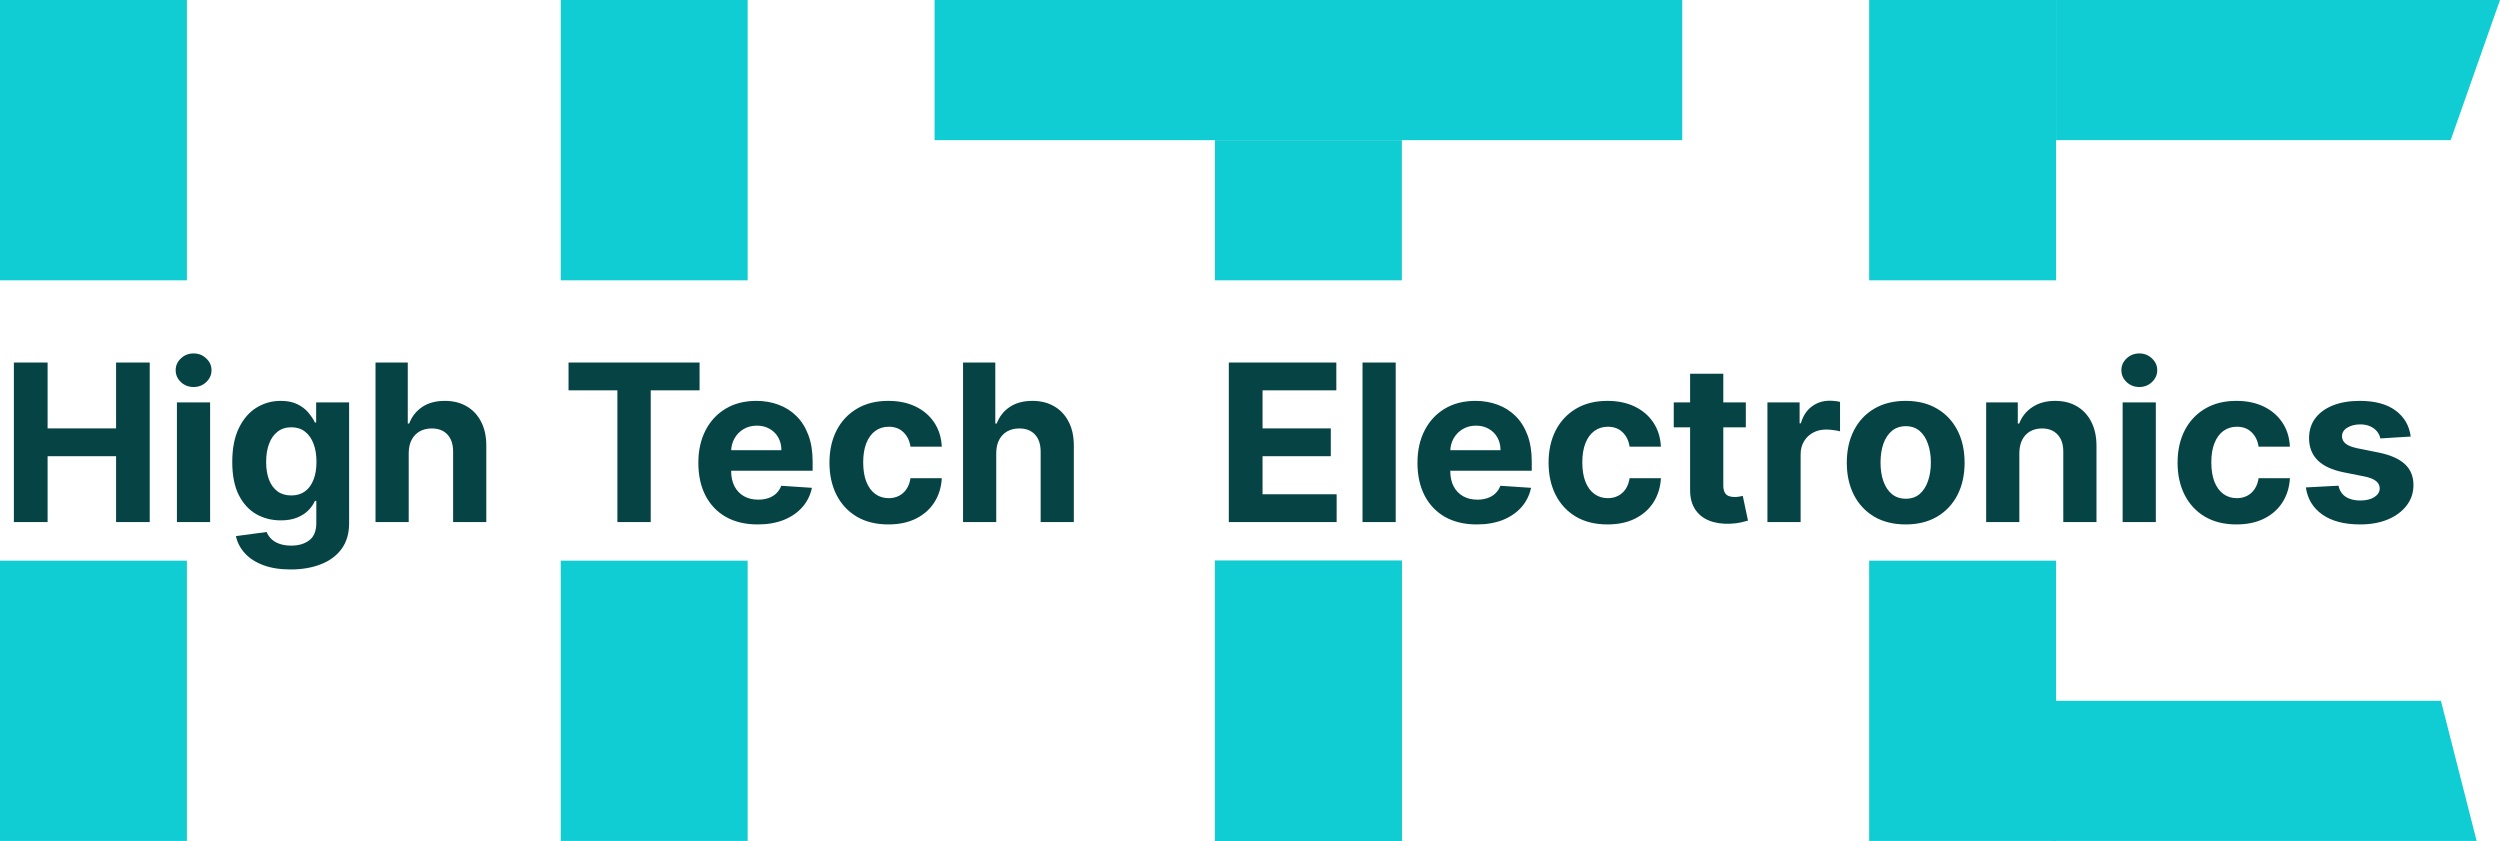 <svg width="547" height="184" viewBox="0 0 547 184" fill="none" xmlns="http://www.w3.org/2000/svg">
<rect width="40.897" height="61.333" fill="#10CDD3"/>
<rect x="122.692" width="40.897" height="61.333" fill="#10CDD3"/>
<rect x="265.832" y="30.667" width="40.897" height="30.667" fill="#10CDD3"/>
<path d="M449.869 0L547 0L536.208 30.667L449.869 30.667V0Z" fill="#10CDD3"/>
<path d="M448.847 153.334H534.075L541.888 184H448.847V153.334Z" fill="#10CDD3"/>
<rect x="122.692" y="122.667" width="40.897" height="61.333" fill="#10CDD3"/>
<rect x="265.832" y="122.667" width="40.897" height="61.333" fill="#10CDD3"/>
<rect x="265.832" y="122.667" width="40.897" height="61.333" fill="#10CDD3"/>
<rect x="408.972" y="122.667" width="40.897" height="61.333" fill="#10CDD3"/>
<rect x="408.972" width="40.897" height="61.333" fill="#10CDD3"/>
<rect y="122.667" width="40.897" height="61.333" fill="#10CDD3"/>
<rect x="204.486" width="163.589" height="30.667" fill="#10CDD3"/>
<path d="M3.034 114.233L3.034 79.324H10.415L10.415 93.728H25.398V79.324H32.761V114.233H25.398L25.398 99.813H10.415V114.233H3.034ZM38.71 114.233V88.052H45.972V114.233H38.71ZM42.358 84.677C41.278 84.677 40.352 84.319 39.58 83.603C38.818 82.875 38.438 82.006 38.438 80.995C38.438 79.995 38.818 79.137 39.58 78.421C40.352 77.694 41.278 77.33 42.358 77.33C43.438 77.33 44.358 77.694 45.119 78.421C45.892 79.137 46.278 79.995 46.278 80.995C46.278 82.006 45.892 82.875 45.119 83.603C44.358 84.319 43.438 84.677 42.358 84.677ZM63.584 124.597C61.232 124.597 59.215 124.273 57.533 123.625C55.862 122.989 54.533 122.12 53.544 121.017C52.555 119.915 51.913 118.677 51.618 117.302L58.334 116.398C58.538 116.921 58.862 117.41 59.305 117.864C59.749 118.319 60.334 118.682 61.061 118.955C61.8 119.239 62.697 119.381 63.754 119.381C65.334 119.381 66.635 118.995 67.658 118.222C68.692 117.461 69.209 116.182 69.209 114.387V109.597H68.902C68.584 110.324 68.107 111.012 67.47 111.659C66.834 112.307 66.016 112.836 65.016 113.245C64.016 113.654 62.822 113.858 61.436 113.858C59.47 113.858 57.68 113.404 56.067 112.495C54.465 111.574 53.186 110.171 52.232 108.284C51.288 106.387 50.817 103.989 50.817 101.091C50.817 98.125 51.3 95.648 52.266 93.659C53.232 91.671 54.516 90.182 56.118 89.194C57.732 88.205 59.499 87.711 61.419 87.711C62.885 87.711 64.112 87.961 65.101 88.461C66.09 88.949 66.885 89.563 67.487 90.302C68.101 91.029 68.573 91.745 68.902 92.449H69.175V88.052H76.385V114.489C76.385 116.716 75.84 118.58 74.749 120.08C73.658 121.58 72.146 122.705 70.215 123.455C68.294 124.216 66.084 124.597 63.584 124.597ZM63.737 108.404C64.908 108.404 65.896 108.114 66.703 107.534C67.521 106.944 68.146 106.103 68.578 105.012C69.021 103.909 69.243 102.591 69.243 101.057C69.243 99.523 69.027 98.194 68.595 97.069C68.163 95.932 67.538 95.052 66.72 94.427C65.902 93.802 64.908 93.489 63.737 93.489C62.544 93.489 61.538 93.813 60.72 94.461C59.902 95.097 59.283 95.983 58.862 97.12C58.442 98.256 58.232 99.569 58.232 101.057C58.232 102.569 58.442 103.875 58.862 104.978C59.294 106.069 59.913 106.915 60.72 107.517C61.538 108.108 62.544 108.404 63.737 108.404ZM89.425 99.097V114.233H82.163V79.324H89.22V92.671H89.527C90.118 91.125 91.073 89.915 92.391 89.04C93.709 88.154 95.362 87.711 97.351 87.711C99.169 87.711 100.754 88.108 102.107 88.904C103.47 89.688 104.527 90.819 105.277 92.296C106.038 93.762 106.413 95.517 106.402 97.563V114.233H99.141V98.858C99.152 97.245 98.743 95.989 97.913 95.091C97.095 94.194 95.948 93.745 94.47 93.745C93.482 93.745 92.607 93.955 91.845 94.375C91.095 94.796 90.504 95.409 90.073 96.216C89.652 97.012 89.436 97.972 89.425 99.097Z" fill="#054345"/>
<path d="M124.396 85.409V79.324H153.067V85.409H142.379V114.233H135.084V85.409H124.396ZM165.787 114.745C163.094 114.745 160.775 114.199 158.832 113.108C156.9 112.006 155.412 110.449 154.366 108.438C153.321 106.415 152.798 104.023 152.798 101.262C152.798 98.569 153.321 96.205 154.366 94.171C155.412 92.137 156.883 90.552 158.781 89.415C160.69 88.279 162.929 87.711 165.497 87.711C167.224 87.711 168.832 87.989 170.321 88.546C171.821 89.091 173.128 89.915 174.241 91.017C175.366 92.12 176.241 93.506 176.866 95.177C177.491 96.836 177.804 98.779 177.804 101.006V103H155.696V98.5H170.969C170.969 97.455 170.741 96.529 170.287 95.722C169.832 94.915 169.202 94.284 168.395 93.83C167.599 93.364 166.673 93.131 165.616 93.131C164.514 93.131 163.537 93.387 162.684 93.898C161.844 94.398 161.184 95.074 160.707 95.927C160.23 96.767 159.986 97.705 159.974 98.739V103.017C159.974 104.313 160.213 105.432 160.69 106.375C161.179 107.319 161.866 108.046 162.753 108.557C163.639 109.069 164.69 109.324 165.906 109.324C166.713 109.324 167.452 109.211 168.122 108.983C168.792 108.756 169.366 108.415 169.844 107.961C170.321 107.506 170.684 106.949 170.934 106.29L177.65 106.733C177.309 108.347 176.611 109.756 175.554 110.961C174.508 112.154 173.156 113.086 171.497 113.756C169.849 114.415 167.946 114.745 165.787 114.745ZM194.372 114.745C191.69 114.745 189.383 114.177 187.452 113.04C185.531 111.892 184.054 110.302 183.02 108.267C181.997 106.233 181.486 103.892 181.486 101.245C181.486 98.563 182.003 96.211 183.037 94.188C184.082 92.154 185.565 90.569 187.486 89.432C189.406 88.284 191.69 87.711 194.338 87.711C196.622 87.711 198.622 88.125 200.338 88.955C202.054 89.784 203.412 90.949 204.412 92.449C205.412 93.949 205.963 95.711 206.065 97.733H199.213C199.02 96.427 198.508 95.375 197.679 94.58C196.861 93.773 195.787 93.37 194.457 93.37C193.332 93.37 192.349 93.677 191.508 94.29C190.679 94.892 190.031 95.773 189.565 96.932C189.099 98.091 188.866 99.495 188.866 101.142C188.866 102.813 189.094 104.233 189.548 105.404C190.014 106.574 190.667 107.466 191.508 108.08C192.349 108.694 193.332 109 194.457 109C195.287 109 196.031 108.83 196.69 108.489C197.361 108.148 197.912 107.654 198.344 107.006C198.787 106.347 199.077 105.557 199.213 104.637H206.065C205.952 106.637 205.406 108.398 204.429 109.921C203.463 111.432 202.128 112.614 200.423 113.466C198.719 114.319 196.702 114.745 194.372 114.745ZM217.976 99.097V114.233H210.714V79.324H217.771V92.671H218.078C218.669 91.125 219.623 89.915 220.942 89.04C222.26 88.154 223.913 87.711 225.902 87.711C227.72 87.711 229.305 88.108 230.658 88.904C232.021 89.688 233.078 90.819 233.828 92.296C234.589 93.762 234.964 95.517 234.953 97.563V114.233H227.692V98.858C227.703 97.245 227.294 95.989 226.464 95.091C225.646 94.194 224.498 93.745 223.021 93.745C222.033 93.745 221.158 93.955 220.396 94.375C219.646 94.796 219.055 95.409 218.623 96.216C218.203 97.012 217.987 97.972 217.976 99.097Z" fill="#054345"/>
<path d="M268.866 114.233V79.324H292.389V85.409H276.246V93.728H291.178V99.813H276.246V108.148H292.457V114.233H268.866ZM305.381 79.324V114.233H298.12V79.324H305.381ZM323.13 114.745C320.437 114.745 318.119 114.199 316.175 113.108C314.244 112.006 312.755 110.449 311.71 108.438C310.664 106.415 310.141 104.023 310.141 101.262C310.141 98.569 310.664 96.205 311.71 94.171C312.755 92.137 314.227 90.552 316.124 89.415C318.033 88.279 320.272 87.711 322.84 87.711C324.568 87.711 326.175 87.989 327.664 88.546C329.164 89.091 330.471 89.915 331.585 91.017C332.71 92.12 333.585 93.506 334.21 95.177C334.835 96.836 335.147 98.779 335.147 101.006V103H313.039V98.5H328.312C328.312 97.455 328.085 96.529 327.63 95.722C327.175 94.915 326.545 94.284 325.738 93.83C324.943 93.364 324.016 93.131 322.96 93.131C321.857 93.131 320.88 93.387 320.028 93.898C319.187 94.398 318.528 95.074 318.05 95.927C317.573 96.767 317.329 97.705 317.318 98.739V103.017C317.318 104.313 317.556 105.432 318.033 106.375C318.522 107.319 319.21 108.046 320.096 108.557C320.982 109.069 322.033 109.324 323.249 109.324C324.056 109.324 324.795 109.211 325.465 108.983C326.136 108.756 326.71 108.415 327.187 107.961C327.664 107.506 328.028 106.949 328.278 106.29L334.994 106.733C334.653 108.347 333.954 109.756 332.897 110.961C331.852 112.154 330.499 113.086 328.84 113.756C327.193 114.415 325.289 114.745 323.13 114.745ZM351.715 114.745C349.033 114.745 346.727 114.177 344.795 113.04C342.874 111.892 341.397 110.302 340.363 108.267C339.34 106.233 338.829 103.892 338.829 101.245C338.829 98.563 339.346 96.211 340.38 94.188C341.425 92.154 342.908 90.569 344.829 89.432C346.749 88.284 349.033 87.711 351.681 87.711C353.965 87.711 355.965 88.125 357.681 88.955C359.397 89.784 360.755 90.949 361.755 92.449C362.755 93.949 363.306 95.711 363.408 97.733H356.556C356.363 96.427 355.852 95.375 355.022 94.58C354.204 93.773 353.13 93.37 351.801 93.37C350.676 93.37 349.693 93.677 348.852 94.29C348.022 94.892 347.374 95.773 346.908 96.932C346.443 98.091 346.21 99.495 346.21 101.142C346.21 102.813 346.437 104.233 346.891 105.404C347.357 106.574 348.011 107.466 348.852 108.08C349.693 108.694 350.676 109 351.801 109C352.63 109 353.374 108.83 354.033 108.489C354.704 108.148 355.255 107.654 355.687 107.006C356.13 106.347 356.42 105.557 356.556 104.637H363.408C363.295 106.637 362.749 108.398 361.772 109.921C360.806 111.432 359.471 112.614 357.766 113.466C356.062 114.319 354.045 114.745 351.715 114.745ZM381.984 88.052V93.506H366.217V88.052H381.984ZM369.796 81.779H377.058V106.188C377.058 106.858 377.16 107.381 377.364 107.756C377.569 108.12 377.853 108.375 378.217 108.523C378.592 108.671 379.024 108.745 379.512 108.745C379.853 108.745 380.194 108.716 380.535 108.659C380.876 108.591 381.137 108.54 381.319 108.506L382.461 113.91C382.097 114.023 381.586 114.154 380.927 114.302C380.268 114.461 379.467 114.557 378.524 114.591C376.774 114.66 375.239 114.427 373.921 113.892C372.614 113.358 371.597 112.529 370.87 111.404C370.143 110.279 369.785 108.858 369.796 107.142V81.779ZM386.714 114.233V88.052H393.754V92.62H394.026C394.504 90.995 395.305 89.767 396.43 88.938C397.555 88.097 398.85 87.677 400.316 87.677C400.68 87.677 401.072 87.699 401.492 87.745C401.913 87.79 402.282 87.853 402.6 87.932V94.375C402.259 94.273 401.788 94.182 401.185 94.103C400.583 94.023 400.032 93.983 399.532 93.983C398.464 93.983 397.509 94.216 396.668 94.682C395.839 95.137 395.18 95.773 394.691 96.591C394.214 97.409 393.975 98.353 393.975 99.421V114.233H386.714ZM416.965 114.745C414.318 114.745 412.028 114.182 410.096 113.057C408.176 111.921 406.693 110.341 405.647 108.319C404.602 106.284 404.079 103.927 404.079 101.245C404.079 98.54 404.602 96.177 405.647 94.154C406.693 92.12 408.176 90.54 410.096 89.415C412.028 88.279 414.318 87.711 416.965 87.711C419.613 87.711 421.897 88.279 423.818 89.415C425.749 90.54 427.238 92.12 428.284 94.154C429.329 96.177 429.852 98.54 429.852 101.245C429.852 103.927 429.329 106.284 428.284 108.319C427.238 110.341 425.749 111.921 423.818 113.057C421.897 114.182 419.613 114.745 416.965 114.745ZM416.999 109.12C418.204 109.12 419.21 108.779 420.016 108.097C420.823 107.404 421.431 106.461 421.84 105.267C422.261 104.074 422.471 102.716 422.471 101.194C422.471 99.671 422.261 98.313 421.84 97.12C421.431 95.927 420.823 94.983 420.016 94.29C419.21 93.597 418.204 93.25 416.999 93.25C415.783 93.25 414.761 93.597 413.931 94.29C413.113 94.983 412.494 95.927 412.073 97.12C411.664 98.313 411.46 99.671 411.46 101.194C411.46 102.716 411.664 104.074 412.073 105.267C412.494 106.461 413.113 107.404 413.931 108.097C414.761 108.779 415.783 109.12 416.999 109.12ZM441.835 99.097V114.233H434.573V88.052H441.494V92.671H441.801C442.38 91.148 443.352 89.944 444.715 89.057C446.079 88.159 447.732 87.711 449.676 87.711C451.494 87.711 453.079 88.108 454.431 88.904C455.784 89.699 456.835 90.836 457.585 92.313C458.335 93.779 458.71 95.529 458.71 97.563V114.233L451.448 114.233V98.858C451.46 97.256 451.051 96.006 450.221 95.108C449.391 94.199 448.249 93.745 446.795 93.745C445.818 93.745 444.954 93.955 444.204 94.375C443.465 94.796 442.886 95.409 442.465 96.216C442.056 97.012 441.846 97.972 441.835 99.097ZM464.433 114.233V88.052H471.694V114.233H464.433ZM468.08 84.677C467.001 84.677 466.075 84.319 465.302 83.603C464.541 82.875 464.16 82.006 464.16 80.995C464.16 79.995 464.541 79.137 465.302 78.421C466.075 77.694 467.001 77.33 468.08 77.33C469.16 77.33 470.08 77.694 470.842 78.421C471.614 79.137 472.001 79.995 472.001 80.995C472.001 82.006 471.614 82.875 470.842 83.603C470.08 84.319 469.16 84.677 468.08 84.677ZM489.34 114.745C486.659 114.745 484.352 114.177 482.42 113.04C480.499 111.892 479.022 110.302 477.988 108.267C476.965 106.233 476.454 103.892 476.454 101.245C476.454 98.563 476.971 96.211 478.005 94.188C479.051 92.154 480.534 90.569 482.454 89.432C484.374 88.284 486.659 87.711 489.306 87.711C491.59 87.711 493.59 88.125 495.306 88.955C497.022 89.784 498.38 90.949 499.38 92.449C500.38 93.949 500.931 95.711 501.034 97.733H494.181C493.988 96.427 493.477 95.375 492.647 94.58C491.829 93.773 490.755 93.37 489.426 93.37C488.301 93.37 487.318 93.677 486.477 94.29C485.647 94.892 484.999 95.773 484.534 96.932C484.068 98.091 483.835 99.495 483.835 101.142C483.835 102.813 484.062 104.233 484.516 105.404C484.982 106.574 485.636 107.466 486.477 108.08C487.318 108.694 488.301 109 489.426 109C490.255 109 490.999 108.83 491.659 108.489C492.329 108.148 492.88 107.654 493.312 107.006C493.755 106.347 494.045 105.557 494.181 104.637H501.034C500.92 106.637 500.374 108.398 499.397 109.921C498.431 111.432 497.096 112.614 495.391 113.466C493.687 114.319 491.67 114.745 489.34 114.745ZM527.467 95.517L520.819 95.927C520.705 95.358 520.461 94.847 520.086 94.392C519.711 93.927 519.217 93.557 518.603 93.284C518.001 93 517.279 92.858 516.438 92.858C515.313 92.858 514.365 93.097 513.592 93.574C512.819 94.04 512.433 94.665 512.433 95.449C512.433 96.074 512.683 96.603 513.183 97.034C513.683 97.466 514.541 97.813 515.757 98.074L520.495 99.029C523.041 99.552 524.938 100.392 526.188 101.552C527.438 102.711 528.063 104.233 528.063 106.12C528.063 107.836 527.558 109.341 526.546 110.637C525.546 111.932 524.171 112.944 522.421 113.671C520.683 114.387 518.677 114.745 516.404 114.745C512.938 114.745 510.177 114.023 508.12 112.58C506.075 111.125 504.876 109.148 504.524 106.648L511.666 106.273C511.882 107.33 512.404 108.137 513.234 108.694C514.063 109.239 515.126 109.512 516.421 109.512C517.694 109.512 518.717 109.267 519.49 108.779C520.274 108.279 520.671 107.637 520.683 106.853C520.671 106.194 520.393 105.654 519.847 105.233C519.302 104.802 518.461 104.472 517.325 104.245L512.791 103.341C510.234 102.83 508.33 101.944 507.08 100.682C505.842 99.421 505.222 97.813 505.222 95.858C505.222 94.177 505.677 92.728 506.586 91.512C507.507 90.296 508.796 89.358 510.455 88.699C512.126 88.04 514.08 87.711 516.319 87.711C519.626 87.711 522.228 88.409 524.126 89.807C526.035 91.205 527.149 93.108 527.467 95.517Z" fill="#054345"/>
</svg>
